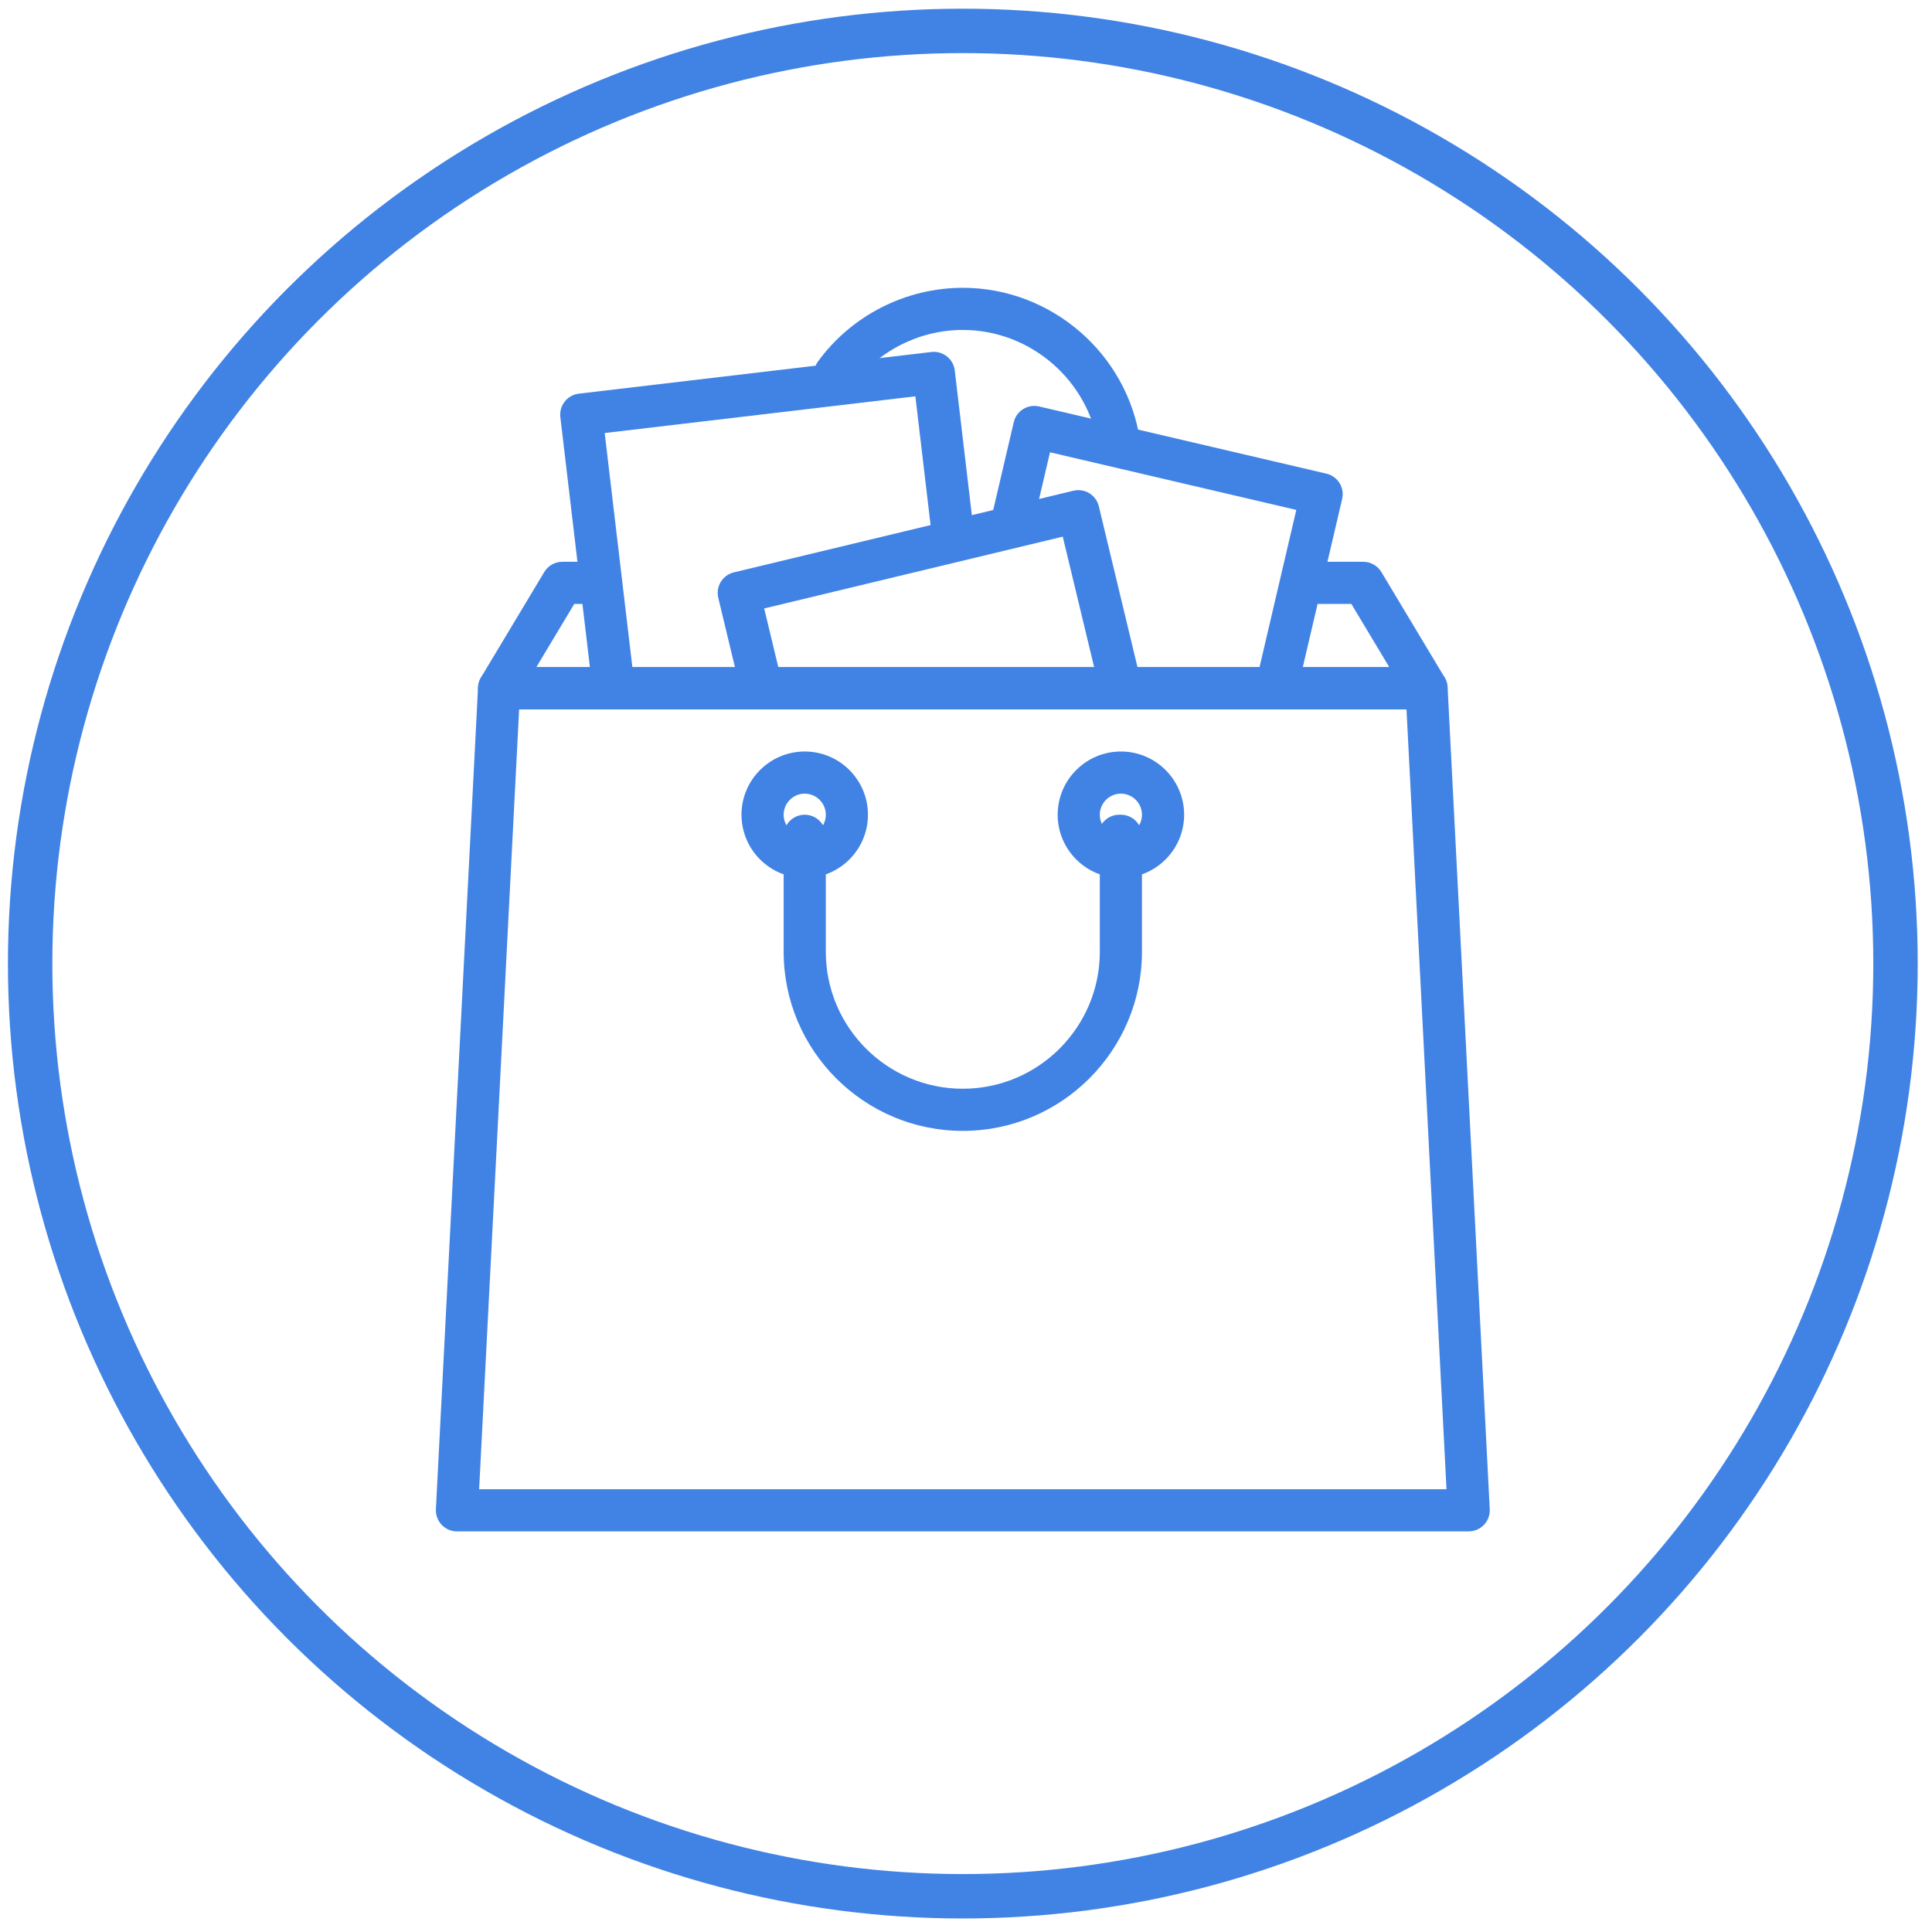 <svg width="87" height="87" viewBox="0 0 87 87" fill="none" xmlns="http://www.w3.org/2000/svg">
<circle cx="43.357" cy="43.391" r="42" stroke="#4183E4" stroke-width="2"/>
<g clip-path="url(#clip0)">
<path d="M51.343 19.879C50.78 15.935 47.347 12.96 43.357 12.96C40.791 12.96 38.353 14.198 36.838 16.273C36.529 16.696 36.621 17.29 37.045 17.599C37.467 17.908 38.062 17.816 38.37 17.393C39.53 15.806 41.394 14.858 43.356 14.858C46.408 14.858 49.033 17.132 49.464 20.147C49.531 20.621 49.938 20.962 50.402 20.962C50.447 20.962 50.492 20.959 50.538 20.953C51.056 20.879 51.417 20.398 51.343 19.879Z" fill="#4183E4"/>
<path d="M65.052 30.505L62.204 25.759C62.033 25.473 61.724 25.298 61.39 25.298H58.662C58.138 25.298 57.712 25.723 57.712 26.247C57.712 26.771 58.138 27.196 58.662 27.196H60.853L62.562 30.044H24.151L25.86 27.196H26.865C27.389 27.196 27.814 26.771 27.814 26.247C27.814 25.723 27.389 25.298 26.865 25.298H25.323C24.989 25.298 24.68 25.473 24.509 25.759L21.661 30.505C21.485 30.798 21.481 31.163 21.649 31.461C21.817 31.759 22.133 31.943 22.475 31.943H64.238C64.58 31.943 64.895 31.759 65.064 31.461C65.232 31.163 65.228 30.798 65.052 30.505Z" fill="#4183E4"/>
<path d="M60.321 21.753C60.188 21.539 59.976 21.387 59.73 21.329L46.791 18.303C46.546 18.245 46.288 18.288 46.074 18.421C45.861 18.554 45.708 18.766 45.651 19.011L44.675 23.182C44.556 23.692 44.873 24.203 45.383 24.322C45.894 24.442 46.404 24.125 46.524 23.614L47.283 20.367L58.374 22.962L56.631 30.413C56.511 30.923 56.828 31.433 57.339 31.552C57.412 31.569 57.485 31.577 57.556 31.577C57.987 31.577 58.377 31.282 58.479 30.845L60.438 22.47C60.496 22.225 60.454 21.967 60.321 21.753Z" fill="#4183E4"/>
<path d="M43.858 23.997L42.994 16.682C42.964 16.432 42.837 16.204 42.639 16.048C42.441 15.893 42.191 15.821 41.94 15.851L26.064 17.727C25.544 17.789 25.172 18.261 25.233 18.781L26.675 30.981C26.733 31.464 27.142 31.819 27.617 31.819C27.654 31.819 27.692 31.817 27.73 31.813C28.25 31.751 28.622 31.279 28.561 30.759L27.23 19.5L41.22 17.847L41.973 24.219C42.035 24.74 42.504 25.109 43.027 25.05C43.548 24.989 43.92 24.517 43.858 23.997Z" fill="#4183E4"/>
<path d="M51.365 30.633L49.481 22.798C49.422 22.554 49.268 22.342 49.054 22.211C48.84 22.08 48.582 22.039 48.336 22.098L33.046 25.775C32.536 25.897 32.223 26.41 32.345 26.92L33.286 30.836C33.409 31.346 33.922 31.66 34.431 31.537C34.941 31.414 35.254 30.901 35.132 30.392L34.412 27.399L47.857 24.166L49.519 31.077C49.623 31.512 50.013 31.804 50.441 31.804C50.515 31.804 50.589 31.796 50.664 31.777C51.174 31.655 51.487 31.142 51.365 30.633Z" fill="#4183E4"/>
<path d="M65.187 30.945C65.16 30.441 64.744 30.045 64.238 30.045H22.476C21.97 30.045 21.554 30.44 21.527 30.945L19.629 67.962C19.616 68.222 19.71 68.476 19.889 68.664C20.068 68.853 20.317 68.96 20.577 68.96H66.136C66.396 68.96 66.645 68.853 66.825 68.664C67.004 68.476 67.098 68.222 67.085 67.962L65.187 30.945ZM21.576 67.061L23.377 31.943H63.336L65.137 67.061H21.576Z" fill="#4183E4"/>
<path d="M50.475 33.841C48.905 33.841 47.628 35.118 47.628 36.688C47.628 38.258 48.905 39.536 50.475 39.536C52.045 39.536 53.323 38.258 53.323 36.688C53.323 35.118 52.045 33.841 50.475 33.841ZM50.475 37.638C49.952 37.638 49.526 37.212 49.526 36.689C49.526 36.165 49.952 35.739 50.475 35.739C50.998 35.739 51.424 36.165 51.424 36.689C51.424 37.212 50.998 37.638 50.475 37.638Z" fill="#4183E4"/>
<path d="M36.238 33.841C34.668 33.841 33.39 35.118 33.39 36.688C33.39 38.258 34.668 39.536 36.238 39.536C37.808 39.536 39.085 38.258 39.085 36.688C39.085 35.118 37.808 33.841 36.238 33.841ZM36.238 37.638C35.715 37.638 35.289 37.212 35.289 36.689C35.289 36.165 35.715 35.739 36.238 35.739C36.761 35.739 37.187 36.165 37.187 36.689C37.187 37.212 36.761 37.638 36.238 37.638Z" fill="#4183E4"/>
<path d="M50.475 36.688H50.402C49.878 36.688 49.453 37.113 49.453 37.637C49.453 37.767 49.479 37.891 49.526 38.003V42.858C49.526 46.259 46.758 49.027 43.357 49.027C39.955 49.027 37.187 46.26 37.187 42.858V37.638C37.187 37.114 36.762 36.688 36.238 36.688C35.714 36.688 35.289 37.114 35.289 37.638V42.858C35.289 47.306 38.908 50.925 43.357 50.925C47.805 50.925 51.424 47.306 51.424 42.858V37.638C51.424 37.114 50.999 36.688 50.475 36.688Z" fill="#4183E4"/>
</g>
<defs>
<clipPath id="clip0">
<rect width="56" height="56" fill="white" transform="translate(15.357 12.96)"/>
</clipPath>
</defs>
</svg>
